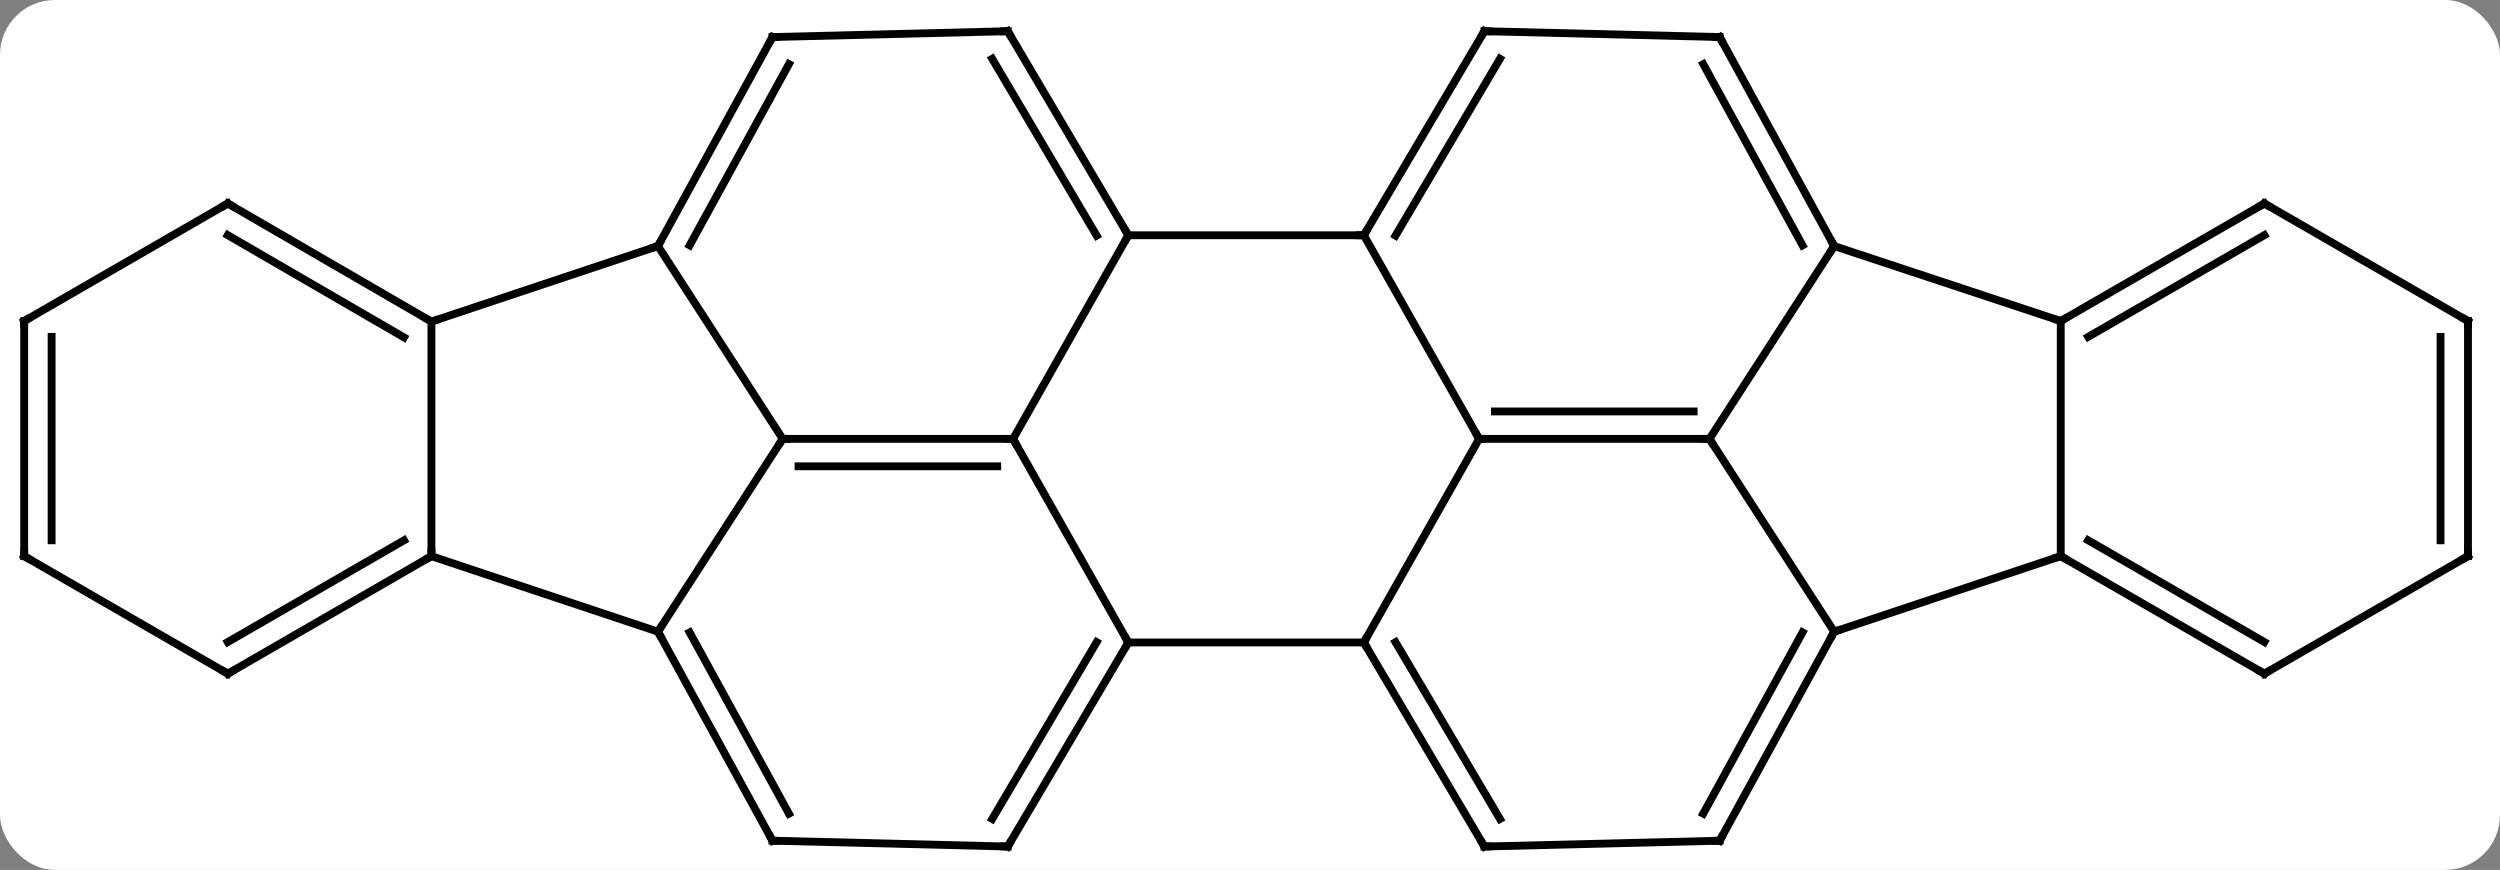<svg width="319" viewBox="0 0 319 111" style="fill-opacity:1; color-rendering:auto; color-interpolation:auto; text-rendering:auto; stroke:black; stroke-linecap:square; stroke-miterlimit:10; shape-rendering:auto; stroke-opacity:1; fill:black; stroke-dasharray:none; font-weight:normal; stroke-width:1; font-family:'Open Sans'; font-style:normal; stroke-linejoin:miter; font-size:12; stroke-dashoffset:0; image-rendering:auto;" height="111" class="cas-substance-image" xmlns:xlink="http://www.w3.org/1999/xlink" xmlns="http://www.w3.org/2000/svg"><rect x="0" y="0" width="319" height="111" fill="#808080" stroke="none"/><svg class="cas-substance-single-component"><rect y="0" x="0" width="319" stroke="none" ry="7" rx="7" height="111" fill="white" class="cas-substance-group"/><svg y="0" x="0" width="319" viewBox="0 0 319 111" style="fill:black;" height="111" class="cas-substance-single-component-image"><svg><g><g transform="translate(159,56)" style="text-rendering:geometricPrecision; color-rendering:optimizeQuality; color-interpolation:linearRGB; stroke-linecap:butt; image-rendering:optimizeQuality;"><line y2="0" y1="0" x2="-59.13" x1="-29.733" style="fill:none;"/><line y2="3.5" y1="3.5" x2="-57.109" x1="-31.754" style="fill:none;"/><line y2="-25.98" y1="0" x2="-15.027" x1="-29.733" style="fill:none;"/><line y2="25.98" y1="0" x2="-15.027" x1="-29.733" style="fill:none;"/><line y2="24.603" y1="0" x2="-75.042" x1="-59.13" style="fill:none;"/><line y2="-24.603" y1="0" x2="-75.042" x1="-59.13" style="fill:none;"/><line y2="-25.98" y1="-25.98" x2="15.027" x1="-15.027" style="fill:none;"/><line y2="-52.017" y1="-25.98" x2="-30.408" x1="-15.027" style="fill:none;"/><line y2="-48.497" y1="-25.94" x2="-32.394" x1="-19.068" style="fill:none;"/><line y2="25.98" y1="25.98" x2="15.027" x1="-15.027" style="fill:none;"/><line y2="52.017" y1="25.98" x2="-30.408" x1="-15.027" style="fill:none;"/><line y2="48.497" y1="25.94" x2="-32.394" x1="-19.068" style="fill:none;"/><line y2="14.964" y1="24.603" x2="-103.95" x1="-75.042" style="fill:none;"/><line y2="51.273" y1="24.603" x2="-60.432" x1="-75.042" style="fill:none;"/><line y2="47.819" y1="24.694" x2="-58.333" x1="-71.002" style="fill:none;"/><line y2="-14.964" y1="-24.603" x2="-103.95" x1="-75.042" style="fill:none;"/><line y2="-51.273" y1="-24.603" x2="-60.432" x1="-75.042" style="fill:none;"/><line y2="-47.819" y1="-24.694" x2="-58.333" x1="-71.002" style="fill:none;"/><line y2="0" y1="-25.98" x2="29.733" x1="15.027" style="fill:none;"/><line y2="-52.017" y1="-25.98" x2="30.408" x1="15.027" style="fill:none;"/><line y2="-48.497" y1="-25.94" x2="32.394" x1="19.068" style="fill:none;"/><line y2="-51.273" y1="-52.017" x2="-60.432" x1="-30.408" style="fill:none;"/><line y2="0" y1="25.98" x2="29.733" x1="15.027" style="fill:none;"/><line y2="52.017" y1="25.98" x2="30.408" x1="15.027" style="fill:none;"/><line y2="48.497" y1="25.94" x2="32.394" x1="19.068" style="fill:none;"/><line y2="51.273" y1="52.017" x2="-60.432" x1="-30.408" style="fill:none;"/><line y2="-14.964" y1="14.964" x2="-103.95" x1="-103.95" style="fill:none;"/><line y2="29.964" y1="14.964" x2="-129.933" x1="-103.95" style="fill:none;"/><line y2="25.922" y1="12.943" x2="-129.933" x1="-107.45" style="fill:none;"/><line y2="-30.036" y1="-14.964" x2="-129.933" x1="-103.95" style="fill:none;"/><line y2="-25.995" y1="-12.95" x2="-129.941" x1="-107.454" style="fill:none;"/><line y2="0" y1="0" x2="59.13" x1="29.733" style="fill:none;"/><line y2="-3.5" y1="-3.5" x2="57.109" x1="31.754" style="fill:none;"/><line y2="-51.273" y1="-52.017" x2="60.432" x1="30.408" style="fill:none;"/><line y2="51.273" y1="52.017" x2="60.432" x1="30.408" style="fill:none;"/><line y2="14.964" y1="29.964" x2="-155.913" x1="-129.933" style="fill:none;"/><line y2="-15.036" y1="-30.036" x2="-155.913" x1="-129.933" style="fill:none;"/><line y2="24.603" y1="0" x2="75.042" x1="59.13" style="fill:none;"/><line y2="-24.603" y1="0" x2="75.042" x1="59.13" style="fill:none;"/><line y2="-24.603" y1="-51.273" x2="75.042" x1="60.432" style="fill:none;"/><line y2="-24.694" y1="-47.819" x2="71.002" x1="58.333" style="fill:none;"/><line y2="24.603" y1="51.273" x2="75.042" x1="60.432" style="fill:none;"/><line y2="24.694" y1="47.819" x2="71.002" x1="58.333" style="fill:none;"/><line y2="-15.036" y1="14.964" x2="-155.913" x1="-155.913" style="fill:none;"/><line y2="-13.015" y1="12.943" x2="-152.413" x1="-152.413" style="fill:none;"/><line y2="14.964" y1="24.603" x2="103.95" x1="75.042" style="fill:none;"/><line y2="-15.036" y1="-24.603" x2="103.95" x1="75.042" style="fill:none;"/><line y2="-15.036" y1="14.964" x2="103.95" x1="103.95" style="fill:none;"/><line y2="29.964" y1="14.964" x2="129.933" x1="103.95" style="fill:none;"/><line y2="25.922" y1="12.943" x2="129.933" x1="107.45" style="fill:none;"/><line y2="-30.036" y1="-15.036" x2="129.933" x1="103.95" style="fill:none;"/><line y2="-25.994" y1="-13.015" x2="129.933" x1="107.45" style="fill:none;"/><line y2="14.964" y1="29.964" x2="155.913" x1="129.933" style="fill:none;"/><line y2="-15.036" y1="-30.036" x2="155.913" x1="129.933" style="fill:none;"/><line y2="-15.036" y1="14.964" x2="155.913" x1="155.913" style="fill:none;"/><line y2="-13.015" y1="12.943" x2="152.413" x1="152.413" style="fill:none;"/><path style="fill:none; stroke-miterlimit:5;" d="M-30.233 -0 L-29.733 0 L-29.487 0.435"/><path style="fill:none; stroke-miterlimit:5;" d="M-58.63 0 L-59.13 0 L-59.401 0.42"/><path style="fill:none; stroke-miterlimit:5;" d="M-15.281 -26.41 L-15.027 -25.98 L-15.273 -25.545"/><path style="fill:none; stroke-miterlimit:5;" d="M-15.281 26.41 L-15.027 25.98 L-15.273 25.545"/><path style="fill:none; stroke-miterlimit:5;" d="M-74.802 25.041 L-75.042 24.603 L-74.77 24.183"/><path style="fill:none; stroke-miterlimit:5;" d="M-74.802 -25.041 L-75.042 -24.603 L-75.516 -24.445"/><path style="fill:none; stroke-miterlimit:5;" d="M15.281 -26.41 L15.027 -25.98 L14.527 -25.98"/><path style="fill:none; stroke-miterlimit:5;" d="M-30.154 -51.587 L-30.408 -52.017 L-30.908 -52.005"/><path style="fill:none; stroke-miterlimit:5;" d="M15.281 26.41 L15.027 25.98 L15.273 25.545"/><path style="fill:none; stroke-miterlimit:5;" d="M-30.154 51.587 L-30.408 52.017 L-30.908 52.005"/><path style="fill:none; stroke-miterlimit:5;" d="M-104.383 15.214 L-103.95 14.964 L-103.95 14.464"/><path style="fill:none; stroke-miterlimit:5;" d="M-60.672 50.834 L-60.432 51.273 L-59.932 51.285"/><path style="fill:none; stroke-miterlimit:5;" d="M-104.382 -15.215 L-103.95 -14.964 L-103.476 -15.122"/><path style="fill:none; stroke-miterlimit:5;" d="M-60.672 -50.834 L-60.432 -51.273 L-59.932 -51.285"/><path style="fill:none; stroke-miterlimit:5;" d="M30.233 0 L29.733 0 L29.487 -0.435"/><path style="fill:none; stroke-miterlimit:5;" d="M30.154 -51.587 L30.408 -52.017 L30.908 -52.005"/><path style="fill:none; stroke-miterlimit:5;" d="M30.154 51.587 L30.408 52.017 L30.908 52.005"/><path style="fill:none; stroke-miterlimit:5;" d="M-129.5 29.714 L-129.933 29.964 L-130.366 29.714"/><path style="fill:none; stroke-miterlimit:5;" d="M-129.5 -29.785 L-129.933 -30.036 L-130.366 -29.786"/><path style="fill:none; stroke-miterlimit:5;" d="M58.63 -0 L59.13 0 L59.401 0.42"/><path style="fill:none; stroke-miterlimit:5;" d="M59.932 -51.285 L60.432 -51.273 L60.672 -50.834"/><path style="fill:none; stroke-miterlimit:5;" d="M59.932 51.285 L60.432 51.273 L60.672 50.834"/><path style="fill:none; stroke-miterlimit:5;" d="M-155.48 15.214 L-155.913 14.964 L-155.913 14.464"/><path style="fill:none; stroke-miterlimit:5;" d="M-155.48 -15.286 L-155.913 -15.036 L-155.913 -14.536"/><path style="fill:none; stroke-miterlimit:5;" d="M74.802 25.041 L75.042 24.603 L75.516 24.445"/><path style="fill:none; stroke-miterlimit:5;" d="M74.802 -25.041 L75.042 -24.603 L74.77 -24.183"/><path style="fill:none; stroke-miterlimit:5;" d="M104.383 15.214 L103.95 14.964 L103.476 15.122"/><path style="fill:none; stroke-miterlimit:5;" d="M104.383 -15.286 L103.95 -15.036 L103.475 -15.193"/><path style="fill:none; stroke-miterlimit:5;" d="M129.5 29.714 L129.933 29.964 L130.366 29.714"/><path style="fill:none; stroke-miterlimit:5;" d="M129.5 -29.786 L129.933 -30.036 L130.366 -29.786"/><path style="fill:none; stroke-miterlimit:5;" d="M155.48 15.214 L155.913 14.964 L155.913 14.464"/><path style="fill:none; stroke-miterlimit:5;" d="M155.48 -15.286 L155.913 -15.036 L155.913 -14.536"/></g></g></svg></svg></svg></svg>